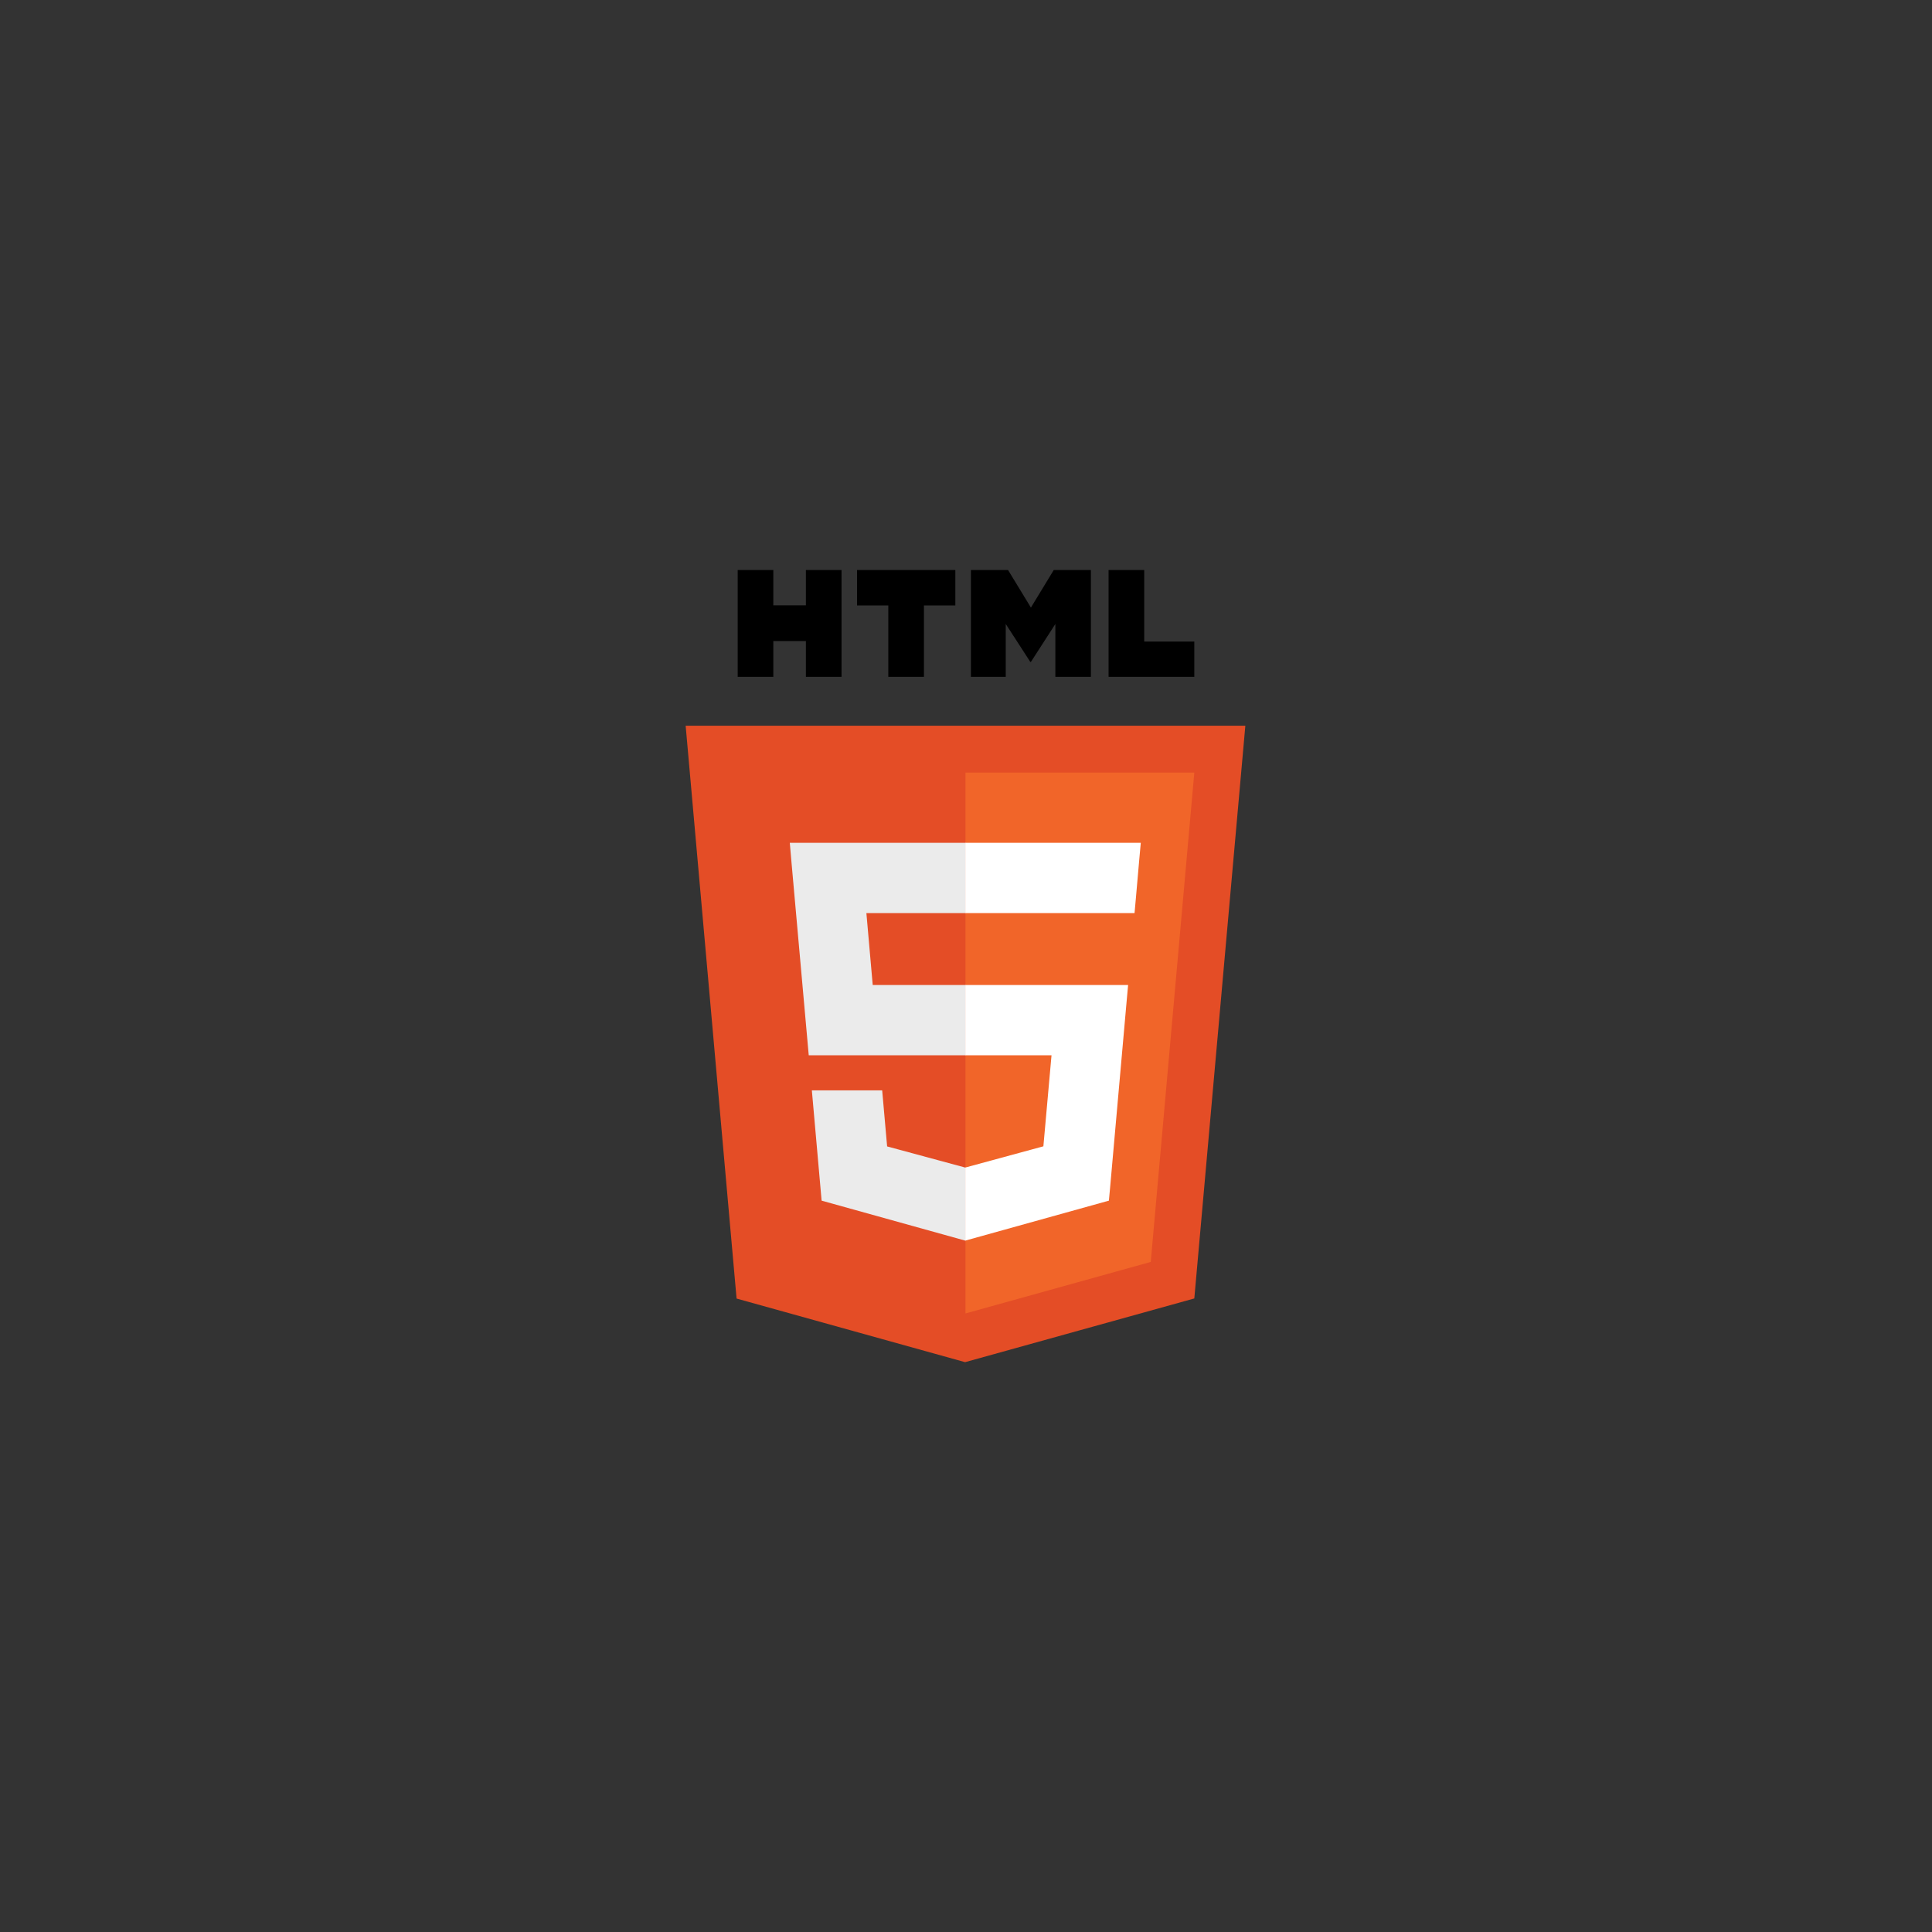<svg xmlns="http://www.w3.org/2000/svg" xmlns:xlink="http://www.w3.org/1999/xlink" width="100" zoomAndPan="magnify" viewBox="0 0 75 75" height="100" preserveAspectRatio="xMidYMid meet" version="1.0"><rect x="0" y="0" width="75" height="75" fill="#333333" stroke="none"/><defs><clipPath id="056f809cbf"><path d="M 26.602 28 L 48.352 28 L 48.352 52.879 L 26.602 52.879 Z M 26.602 28 " clip-rule="nonzero"/></clipPath><clipPath id="a1ad4cc7ab"><path d="M 28 22.129 L 33 22.129 L 33 27 L 28 27 Z M 28 22.129 " clip-rule="nonzero"/></clipPath><clipPath id="04f396a49e"><path d="M 33 22.129 L 38 22.129 L 38 27 L 33 27 Z M 33 22.129 " clip-rule="nonzero"/></clipPath><clipPath id="4bbd7b004f"><path d="M 37 22.129 L 43 22.129 L 43 27 L 37 27 Z M 37 22.129 " clip-rule="nonzero"/></clipPath><clipPath id="7beaefc258"><path d="M 43 22.129 L 47 22.129 L 47 27 L 43 27 Z M 43 22.129 " clip-rule="nonzero"/></clipPath></defs><g clip-path="url(#056f809cbf)"><path fill="#e44d26" d="M 48.344 28.172 L 46.363 50.406 L 37.465 52.879 L 28.594 50.41 L 26.617 28.172 Z M 48.344 28.172 " fill-opacity="1" fill-rule="nonzero"/></g><path fill="#f16529" d="M 37.48 50.988 L 44.672 48.988 L 46.363 29.992 L 37.48 29.992 Z M 37.48 50.988 " fill-opacity="1" fill-rule="nonzero"/><path fill="#ebebeb" d="M 33.633 35.445 L 37.48 35.445 L 37.48 32.719 L 30.66 32.719 L 30.723 33.449 L 31.395 40.965 L 37.48 40.965 L 37.48 38.238 L 33.879 38.238 Z M 33.633 35.445 " fill-opacity="1" fill-rule="nonzero"/><path fill="#ebebeb" d="M 34.246 42.328 L 31.516 42.328 L 31.895 46.609 L 37.469 48.16 L 37.48 48.16 L 37.48 45.32 L 37.469 45.324 L 34.438 44.504 Z M 34.246 42.328 " fill-opacity="1" fill-rule="nonzero"/><g clip-path="url(#a1ad4cc7ab)"><path fill="#000000" d="M 28.637 22.129 L 30.02 22.129 L 30.02 23.5 L 31.285 23.5 L 31.285 22.129 L 32.668 22.129 L 32.668 26.277 L 31.285 26.277 L 31.285 24.887 L 30.02 24.887 L 30.02 26.277 L 28.637 26.277 Z M 28.637 22.129 " fill-opacity="1" fill-rule="nonzero"/></g><g clip-path="url(#04f396a49e)"><path fill="#000000" d="M 34.484 23.504 L 33.27 23.504 L 33.27 22.129 L 37.086 22.129 L 37.086 23.504 L 35.867 23.504 L 35.867 26.277 L 34.484 26.277 Z M 34.484 23.504 " fill-opacity="1" fill-rule="nonzero"/></g><g clip-path="url(#4bbd7b004f)"><path fill="#000000" d="M 37.691 22.129 L 39.133 22.129 L 40.02 23.586 L 40.906 22.129 L 42.348 22.129 L 42.348 26.277 L 40.969 26.277 L 40.969 24.223 L 40.02 25.695 L 39.996 25.695 L 39.043 24.223 L 39.043 26.277 L 37.691 26.277 Z M 37.691 22.129 " fill-opacity="1" fill-rule="nonzero"/></g><g clip-path="url(#7beaefc258)"><path fill="#000000" d="M 43.035 22.129 L 44.418 22.129 L 44.418 24.906 L 46.363 24.906 L 46.363 26.277 L 43.035 26.277 Z M 43.035 22.129 " fill-opacity="1" fill-rule="nonzero"/></g><path fill="#ffffff" d="M 37.473 40.965 L 40.82 40.965 L 40.504 44.5 L 37.473 45.324 L 37.473 48.16 L 43.047 46.609 L 43.09 46.148 L 43.727 38.969 L 43.793 38.238 L 37.473 38.238 Z M 37.473 40.965 " fill-opacity="1" fill-rule="nonzero"/><path fill="#ffffff" d="M 37.473 35.438 L 37.473 35.445 L 44.043 35.445 L 44.098 34.832 L 44.219 33.449 L 44.285 32.719 L 37.473 32.719 Z M 37.473 35.438 " fill-opacity="1" fill-rule="nonzero"/></svg>